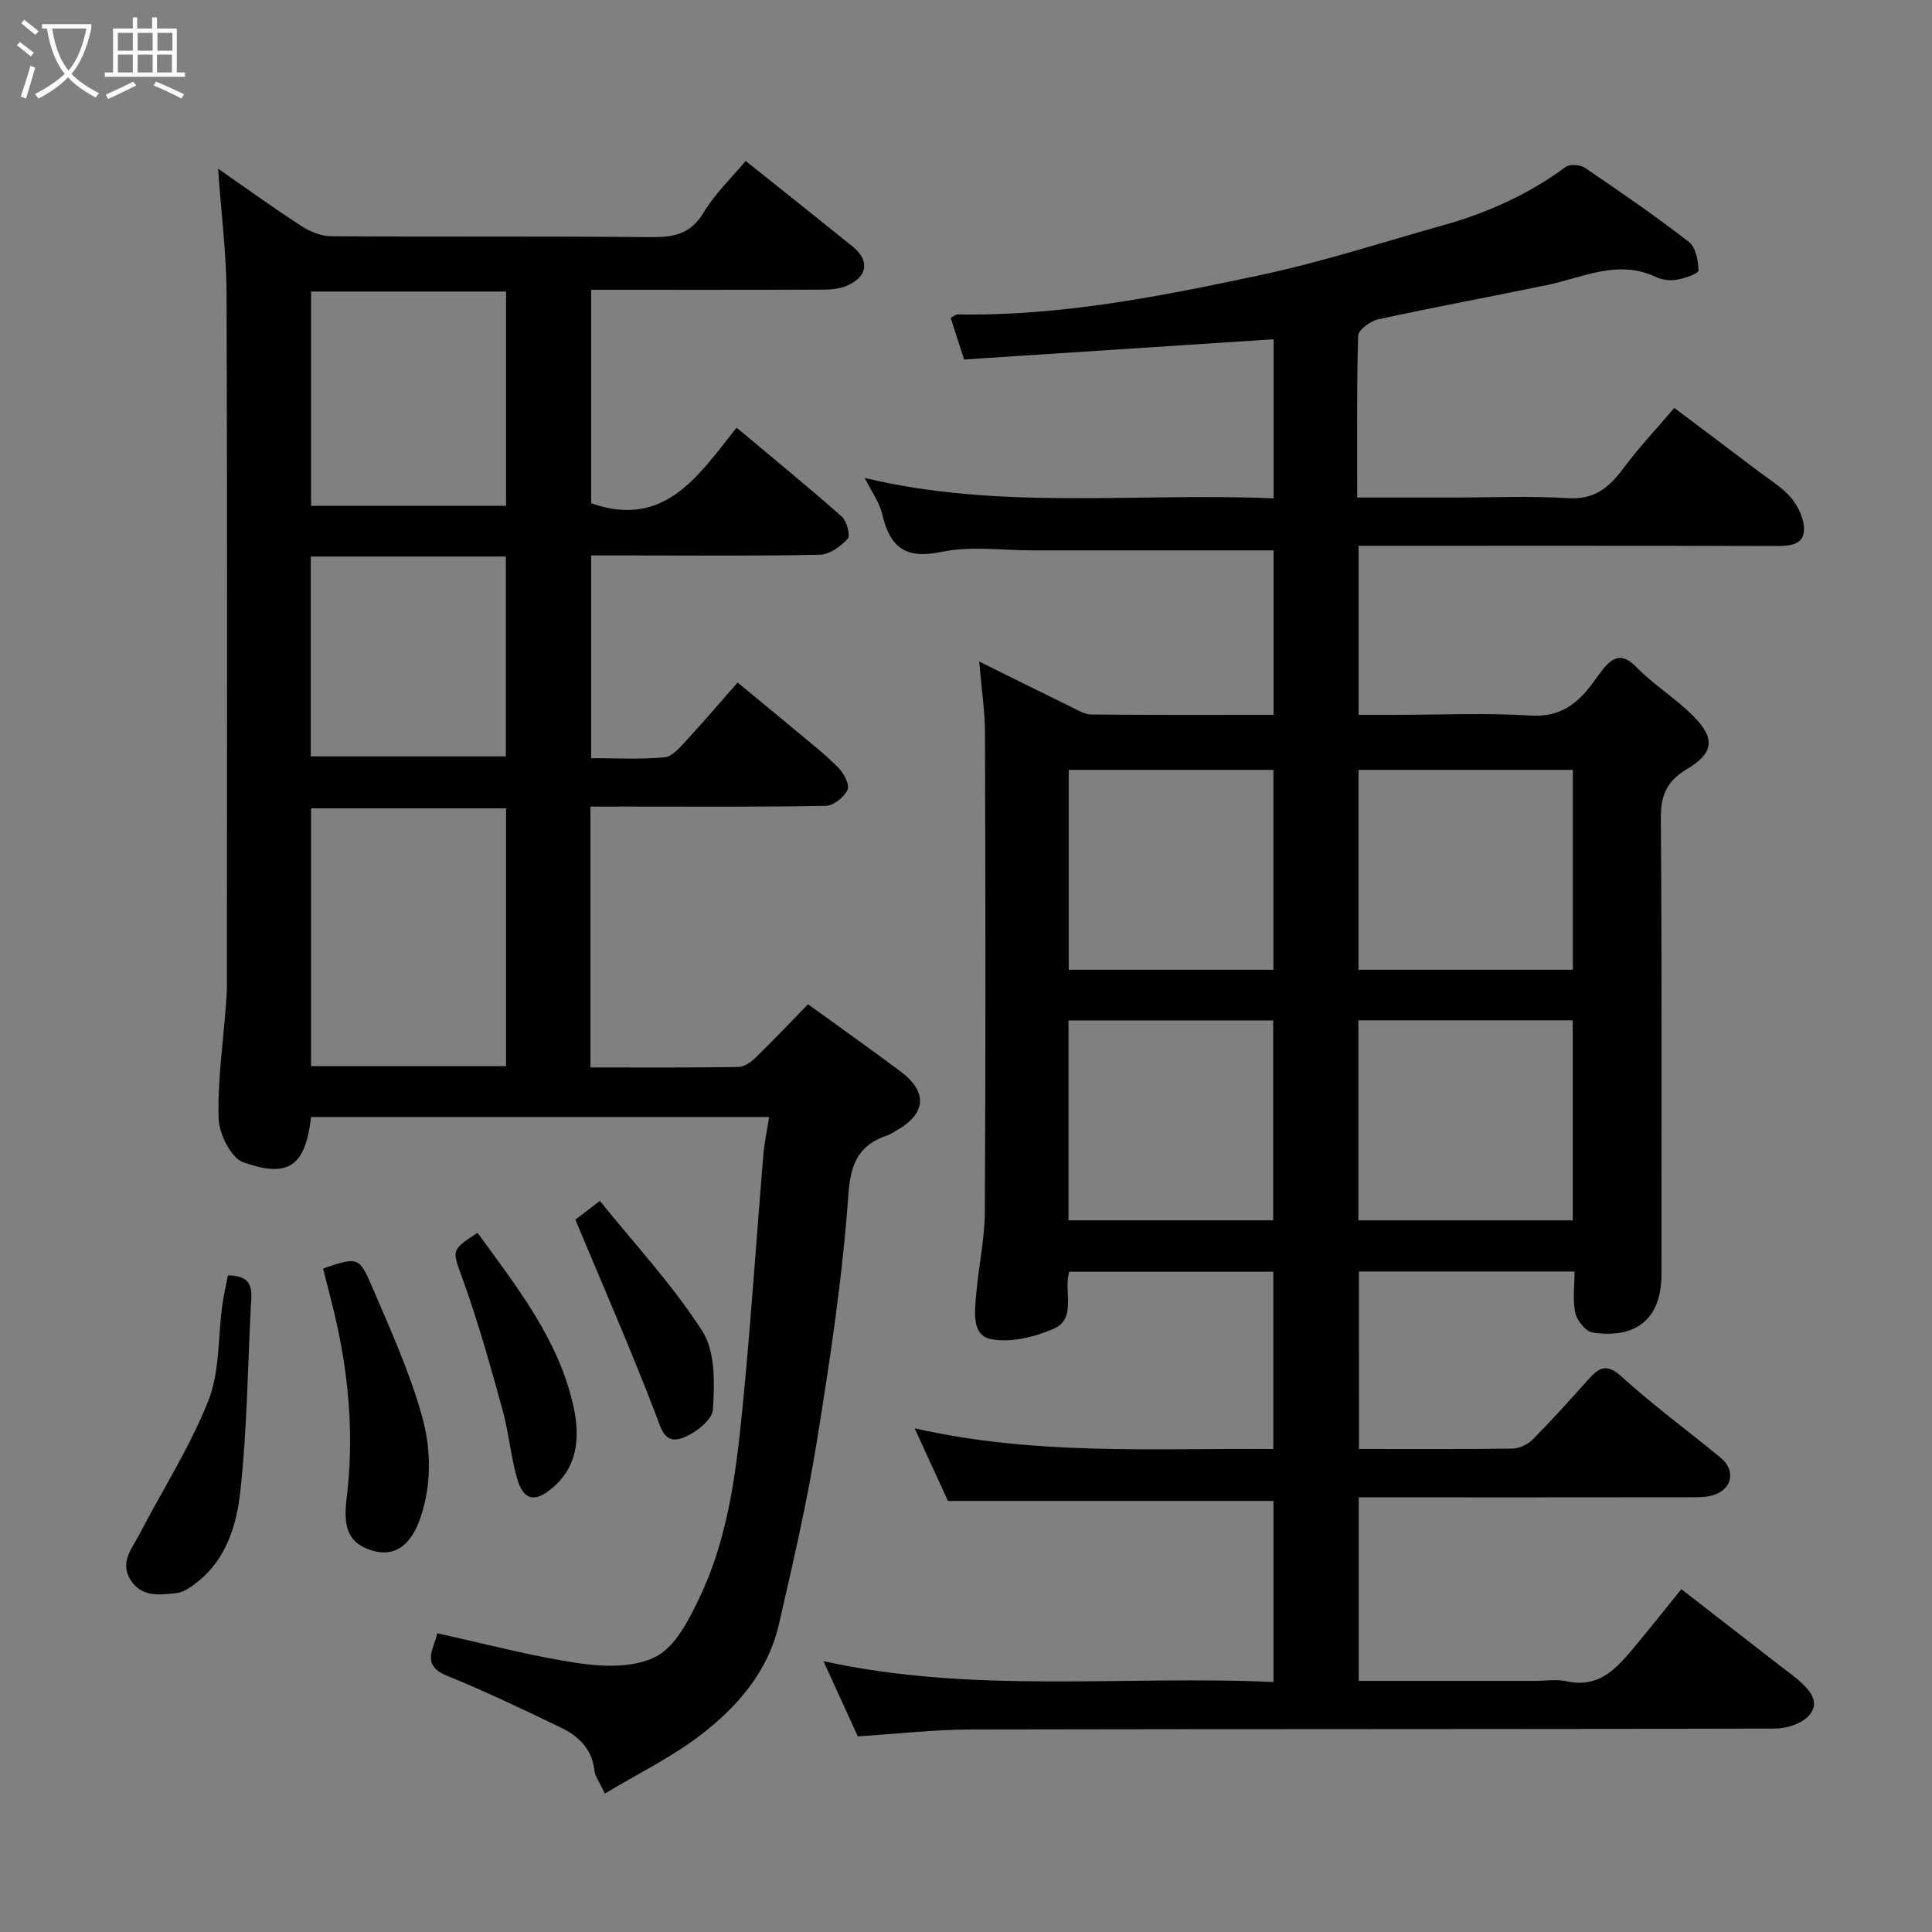 <svg enable-background="new 0 0 400 400" viewBox="0 0 400 400" xmlns="http://www.w3.org/2000/svg"><rect x="0" y="0" width="400" height="400" fill="#808080" stroke="none"/><path d="m6.4 11.7c-1-.8-1.9-1.6-2.9-2.3l.6-.7c.9.7 1.9 1.4 2.9 2.2zm-2.1 8.3c.7-2.1 1.4-4.2 2-6.4.2.1.6.3 1 .4-.7 2.3-1.3 4.4-1.9 6.4zm3-12.8c-1.1-.9-2.1-1.7-2.9-2.4l.6-.7c1 .8 2 1.5 3 2.4zm1.4-1.3v-.9h10.2v.9c-.9 4.2-2.3 7.3-4.1 9.4 1.3 1.4 3.2 2.7 5.7 4-.2.2-.4.5-.7.9-2.5-1.4-4.4-2.7-5.7-4.2-1.4 1.5-3.5 3-6.1 4.4 0 0 0 0-.1-.1-.3-.4-.5-.7-.7-.8 2.7-1.4 4.7-2.8 6.2-4.2-1.8-2.2-3-5.3-3.7-9.4zm9.2 0h-7.1c.6 3.8 1.7 6.7 3.4 8.7 1.7-2 2.9-4.8 3.7-8.7z" fill="#fbfcfa"/><path d="m31.6 3.6h.9v2.3h4.1v9.1h1.7v.9h-16.6v-.9h1.7v-9.1h4.1v-2.3h.9v2.3h3.1v-2.3zm-4 13.3.6.8c-1.9.9-3.8 1.9-5.8 2.8-.2-.3-.3-.6-.5-.9 2-.9 3.9-1.8 5.7-2.7zm-3.2-10.1v3.7h3.1v-3.7zm0 4.5v3.7h3.1v-3.7zm4.1-4.5v3.7h3.1v-3.7zm0 4.5v3.7h3.1v-3.7zm9.1 9.1c-2.1-1.1-4.1-2-5.8-2.7l.5-.8c2.2.9 4.1 1.8 5.8 2.6zm-1.9-13.6h-3.1v3.7h3.1zm-3.2 4.5v3.7h3.1v-3.7z" fill="#fbfcfa"/><g fill="#010101"><path d="m281.36 300c10.85 0 21.34.07 31.82-.09 1.43-.02 3.17-.89 4.2-1.93 3.95-3.99 7.71-8.17 11.46-12.36 2.15-2.4 3.72-3.48 6.85-.64 6.54 5.94 13.7 11.19 20.54 16.82 3.13 2.58 2.49 6.38-1.32 7.69-1.51.52-3.25.49-4.88.5-21 .03-42 .02-63 .02-1.8 0-3.61 0-5.72 0v38h36.51c2.17 0 4.42-.39 6.48.07 7.11 1.59 10.76-3.1 14.53-7.62 3.15-3.77 6.19-7.63 9.27-11.44 7.05 5.47 13.77 10.68 20.49 15.9 1.16.9 2.37 1.74 3.48 2.69 2.3 1.98 4.87 4.51 2.65 7.36-1.39 1.78-4.69 2.91-7.13 2.91-55.5.16-111 .07-166.5.19-7.71.02-15.42.91-23.49 1.43-2.22-4.87-4.45-9.74-7.11-15.57 31.23 6.84 62.12 2.9 93.17 4.31 0-12.94 0-25.33 0-37.49-22.31 0-44.47 0-67.4 0-1.85-4.04-4.08-8.91-6.89-15.03 25.01 5.66 49.49 4.1 74.26 4.28 0-12.3 0-24.35 0-36.7-14.1 0-28.16 0-42.25 0-1.28 4.1 1.69 9.67-3.28 11.83-3.95 1.71-8.89 2.92-12.95 2.12-4.03-.79-3.33-5.76-3.04-9.28.48-5.71 1.76-11.4 1.79-17.1.18-33 .13-66 .03-99-.01-4.71-.74-9.42-1.2-14.91 6.88 3.4 13 6.46 19.16 9.46 1.31.64 2.71 1.5 4.08 1.51 12.47.12 24.94.07 37.71.07 0-11.74 0-23.13 0-34.05-16.75 0-33.3-.01-49.86 0-6.33 0-12.88-.96-18.94.32-7.51 1.58-10.64-1.04-12.23-7.83-.58-2.47-2.23-4.69-3.63-7.49 28.18 6.77 56.36 3 84.67 4.23 0-11.27 0-21.99 0-32.94-21.52 1.41-42.84 2.8-64.09 4.19-1.06-3.29-1.9-5.89-2.77-8.61.63-.33 1.03-.72 1.42-.72 21.34.37 42.13-3.76 62.81-8.17 12.7-2.7 25.11-6.75 37.63-10.26 9.16-2.57 17.73-6.38 25.44-12.09.86-.64 3.04-.5 4.01.16 7.3 4.95 14.57 9.96 21.53 15.35 1.42 1.1 1.94 3.89 1.98 5.91.01.64-2.84 1.63-4.48 1.91-1.38.24-3.06.04-4.33-.56-7.88-3.72-15.11.12-22.56 1.67-11.65 2.41-23.35 4.57-34.96 7.1-1.61.35-4.1 2.19-4.13 3.4-.32 10.96-.19 21.93-.19 33.49h19.69c8 0 16.02-.36 23.99.13 5.43.33 8.47-2.19 11.39-6.14 3.12-4.22 6.76-8.06 10.58-12.54 5.97 4.49 11.67 8.76 17.35 13.07 2.35 1.78 5 3.35 6.85 5.56 1.47 1.76 2.69 4.37 2.65 6.58-.05 3.04-2.78 3.39-5.54 3.38-27-.08-54-.05-81-.05-1.8 0-3.6 0-5.68 0v35h7.61c9.33 0 18.69-.44 27.99.15 6.25.4 9.86-2.56 13.08-7.01.57-.79 1.15-1.58 1.75-2.36 2.18-2.8 4.12-3.73 7.18-.58 3.65 3.75 8.28 6.53 11.92 10.29 4.4 4.54 3.9 7.5-1.62 10.79-4 2.38-5.36 5.27-5.33 10.01.24 31.5.11 63 .13 94.5.01 10.25-6.33 13.35-14.32 12.08-1.4-.22-3.17-2.47-3.52-4.05-.58-2.66-.16-5.54-.16-8.57-15.07 0-29.68 0-44.64 0 .01 12.04.01 24.1.01 36.75zm44.28-99.22c0-14.11 0-27.82 0-41.38-15.06 0-29.77 0-44.38 0v41.38zm-44.4 51.88h44.38c0-14.05 0-27.76 0-41.41-14.97 0-29.56 0-44.38 0zm-17.59-51.88c0-14.1 0-27.81 0-41.38-14.4 0-28.44 0-42.38 0v41.38zm-42.43 51.87h42.38c0-14.06 0-27.77 0-41.38-14.32 0-28.24 0-42.38 0z"/><path d="m122.25 167v54c10.36 0 20.48.07 30.6-.09 1.25-.02 2.7-1.06 3.68-2.02 3.58-3.48 7.01-7.12 10.76-10.97 6.52 4.72 12.86 9.21 19.09 13.86 5.77 4.31 5.41 8.83-.86 12.32-.57.32-1.12.72-1.73.93-5.96 2.03-7.68 5.69-8.15 12.37-1.2 17.1-3.8 34.14-6.53 51.09-2.04 12.69-4.97 25.24-7.84 37.78-2.25 9.83-8.64 17.18-16.35 23.05-5.96 4.54-12.82 7.89-19.69 12.02-1.16-2.48-2.03-3.57-2.16-4.75-.47-4.47-3.28-7.15-6.94-8.91-7.79-3.75-15.6-7.49-23.6-10.74-5.46-2.22-2.68-5.53-2.01-8.78 9.94 2.16 19.7 4.81 29.64 6.24 5.18.75 11.45.84 15.77-1.48 4.02-2.17 6.74-7.63 8.91-12.18 6.21-13.01 7.72-27.23 9.09-41.35 1.62-16.7 2.71-33.46 4.1-50.19.21-2.54.76-5.06 1.21-7.94-32.04 0-63.45 0-94.83 0-1.19 10.1-4.57 12.75-14.05 9.37-2.54-.9-4.99-5.85-5.09-9.02-.25-7.68.9-15.42 1.47-23.13.11-1.49.24-2.97.24-4.46.01-47.66.1-95.32-.07-142.98-.03-8.49-1.12-16.98-1.76-26.12 5.98 4.15 11.5 8.16 17.22 11.86 1.78 1.15 4.08 2.11 6.15 2.13 22 .15 43.99-.03 65.99.19 4.78.05 8.43-.5 11.16-5.08 2.32-3.89 5.74-7.13 8.71-10.7 7.37 5.89 14.79 11.78 22.16 17.73 3.52 2.84 3.13 6.19-1.07 8.05-1.57.7-3.48.87-5.23.87-15.82.06-31.64.03-47.85.03v44.19c15.23 5.38 22.29-5.82 30.11-15.65 7.55 6.32 14.77 12.22 21.76 18.4 1.05.93 1.85 3.92 1.25 4.59-1.43 1.59-3.76 3.28-5.76 3.32-12.99.29-25.99.15-38.99.15-2.66 0-5.32 0-8.37 0v41.97c5 0 10.13.29 15.18-.17 1.62-.15 3.23-2.09 4.54-3.5 3.48-3.75 6.78-7.65 10.6-11.99 4.21 3.48 8.1 6.65 11.95 9.87 3.03 2.54 6.16 4.98 8.93 7.78 1.13 1.14 2.36 3.52 1.88 4.57-.7 1.52-2.9 3.28-4.49 3.31-13.83.26-27.66.15-41.49.15-2.29.01-4.59.01-7.24.01zm-17.47.36c-13.78 0-27.15 0-40.38 0v53.38h40.38c0-17.86 0-35.44 0-53.38zm0-107c-13.79 0-27.16 0-40.38 0v44.37h40.38c0-14.86 0-29.45 0-44.37zm-40.43 54.86v41.38h40.38c0-13.99 0-27.57 0-41.38-13.51 0-26.76 0-40.38 0z"/><path d="m66.89 262.64c7.15-2.42 7.44-2.54 10.16 3.8 3.77 8.78 7.74 17.57 10.31 26.72 1.9 6.77 2.06 14.12-.34 21.15-1.93 5.65-5.34 8.06-9.79 6.77-5.06-1.47-6.23-4.69-5.47-10.85 1.47-11.91.62-23.8-1.9-35.53-.85-3.96-1.93-7.86-2.97-12.06z"/><path d="m47.18 264.06c4 .03 5.02 1.67 4.85 4.72-.75 13.33-.81 26.72-2.27 39.97-.75 6.79-2.8 13.87-8.7 18.63-1.36 1.09-3.01 2.31-4.63 2.47-3.36.34-7.07.9-9.37-2.7-2.33-3.65.25-6.51 1.77-9.43 4.8-9.23 10.49-18.09 14.3-27.7 2.39-6.01 1.98-13.13 2.89-19.74.29-2.11.78-4.21 1.16-6.22z"/><path d="m98.87 255.24c7.92 10.9 16.39 21.57 19.64 34.97 1.51 6.25 1.64 12.93-4.1 17.82-3.74 3.19-6.12 2.6-7.42-2.17-1.28-4.68-1.72-9.59-3.02-14.26-2.47-8.89-4.95-17.8-8.07-26.48-2.28-6.33-2.73-6.16 2.97-9.88z"/><path d="m119.12 252.51c.75-.57 2.55-1.94 5.08-3.87 7.2 8.94 15.1 17.41 21.24 27.01 2.69 4.21 2.5 10.77 2.17 16.17-.13 2.18-3.83 5.06-6.47 5.95-3.62 1.22-4.27-2.05-5.45-5.13-5.11-13.3-10.82-26.36-16.57-40.13z"/></g></svg>